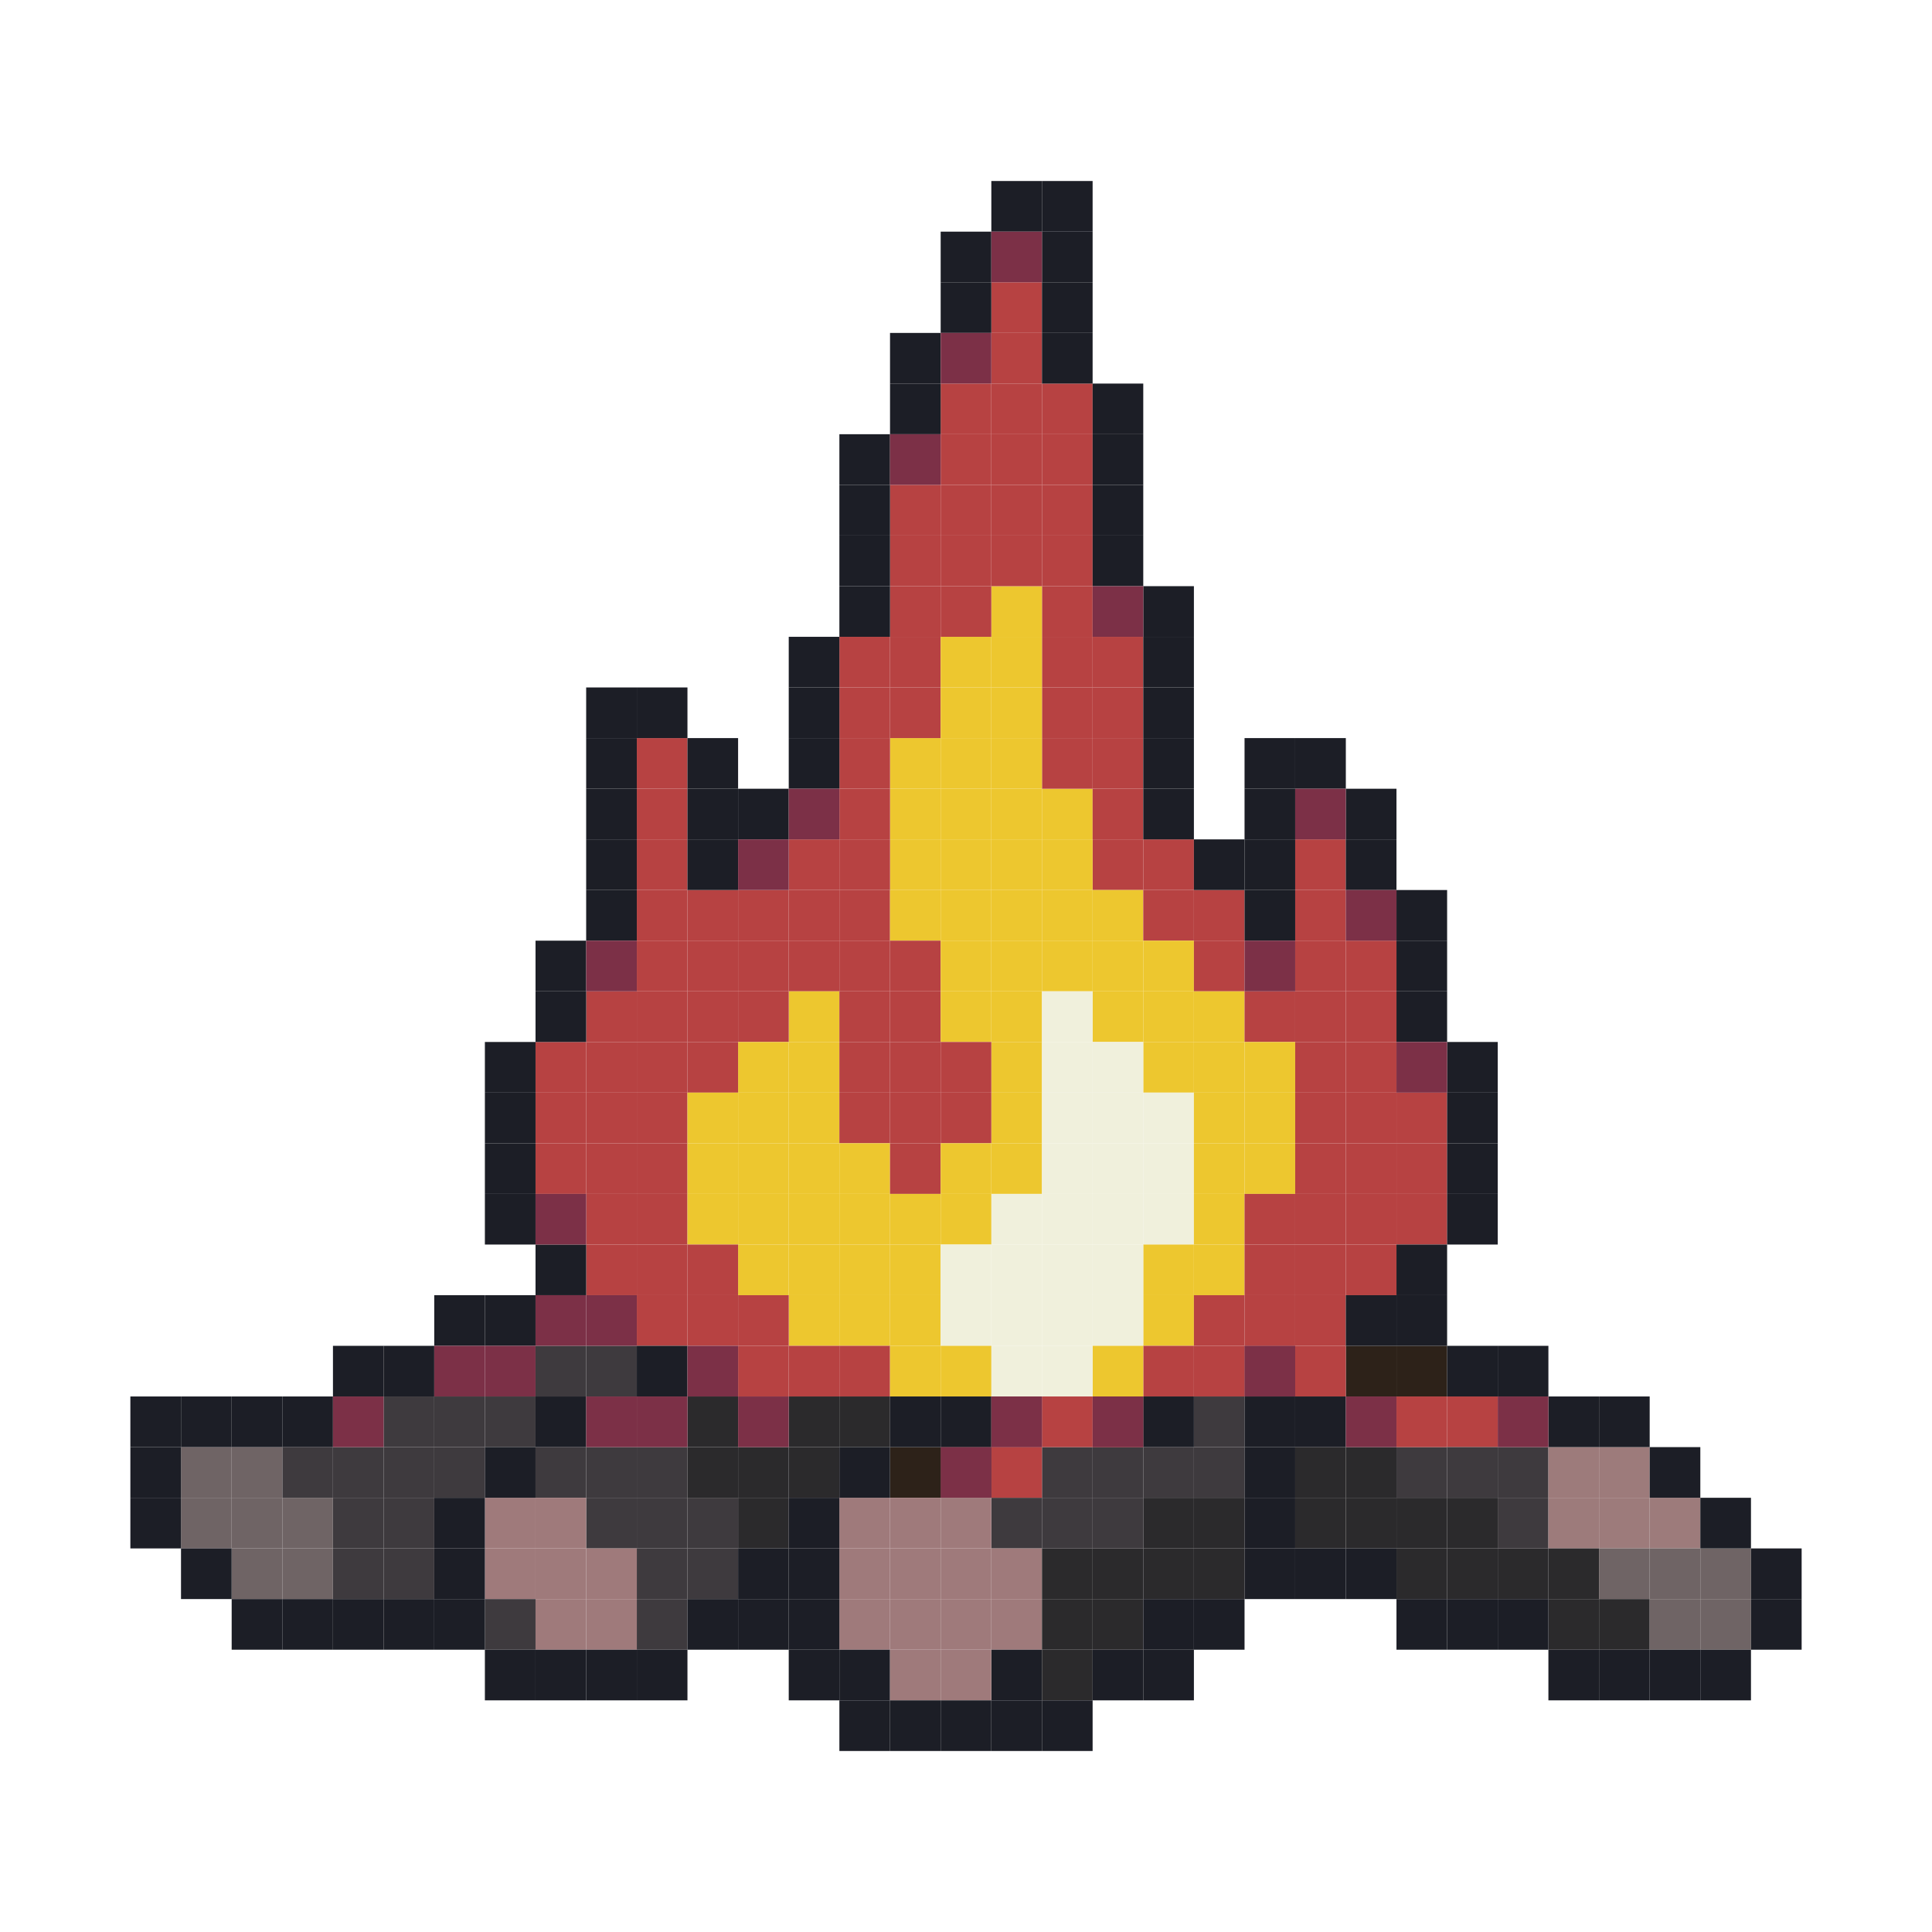 <?xml version="1.0" encoding="UTF-8"?>
<svg id="OBJECTS" xmlns="http://www.w3.org/2000/svg" viewBox="0 0 800 800">
  <defs>
    <style>
      .cls-1 {
        fill: #9f7a7b;
      }

      .cls-2 {
        fill: #6f6465;
      }

      .cls-3 {
        fill: #9d7b7b;
      }

      .cls-4 {
        fill: #7c3047;
      }

      .cls-5 {
        fill: #2d2219;
      }

      .cls-6 {
        fill: #1c1e26;
      }

      .cls-7 {
        fill: #2b2a2c;
      }

      .cls-8 {
        fill: #b74242;
      }

      .cls-9 {
        fill: #3e3a3e;
      }

      .cls-10 {
        fill: #edc72f;
      }

      .cls-11 {
        fill: #f0f0dc;
      }
    </style>
  </defs>
  <rect class="cls-5" x="557.28" y="557.28" width="20.97" height="20.97"/>
  <rect class="cls-5" x="578.25" y="557.28" width="20.97" height="20.97"/>
  <rect class="cls-9" x="242.72" y="557.28" width="20.97" height="20.97"/>
  <rect class="cls-9" x="221.75" y="557.28" width="20.97" height="20.97"/>
  <rect class="cls-9" x="494.37" y="578.25" width="20.97" height="20.97"/>
  <rect class="cls-7" x="326.6" y="578.25" width="20.97" height="20.97"/>
  <rect class="cls-7" x="284.66" y="578.25" width="20.97" height="20.97"/>
  <rect class="cls-7" x="347.57" y="578.25" width="20.97" height="20.97"/>
  <rect class="cls-9" x="473.4" y="599.22" width="20.97" height="20.97"/>
  <rect class="cls-9" x="452.43" y="599.22" width="20.97" height="20.97"/>
  <rect class="cls-9" x="431.46" y="599.22" width="20.97" height="20.97"/>
  <rect class="cls-9" x="494.37" y="599.22" width="20.97" height="20.97"/>
  <rect class="cls-7" x="536.31" y="599.22" width="20.97" height="20.97"/>
  <rect class="cls-9" x="263.69" y="599.22" width="20.97" height="20.97"/>
  <rect class="cls-7" x="326.6" y="599.22" width="20.97" height="20.97"/>
  <rect class="cls-7" x="305.63" y="599.22" width="20.97" height="20.97"/>
  <rect class="cls-7" x="284.66" y="599.22" width="20.97" height="20.97"/>
  <rect class="cls-5" x="368.54" y="599.22" width="20.97" height="20.97"/>
  <rect class="cls-5" x="389.51" y="599.22" width="20.97" height="20.97"/>
  <rect class="cls-7" x="557.28" y="599.22" width="20.97" height="20.97"/>
  <rect class="cls-9" x="578.25" y="599.22" width="20.97" height="20.97"/>
  <rect class="cls-9" x="242.72" y="599.22" width="20.97" height="20.97"/>
  <rect class="cls-9" x="221.75" y="599.22" width="20.97" height="20.97"/>
  <rect class="cls-9" x="410.49" y="620.2" width="20.97" height="20.97"/>
  <rect class="cls-7" x="473.4" y="620.2" width="20.97" height="20.97"/>
  <rect class="cls-9" x="452.43" y="620.2" width="20.97" height="20.97"/>
  <rect class="cls-9" x="431.46" y="620.2" width="20.97" height="20.97"/>
  <rect class="cls-7" x="494.37" y="620.2" width="20.97" height="20.97"/>
  <rect class="cls-7" x="536.31" y="620.2" width="20.97" height="20.97"/>
  <rect class="cls-9" x="263.69" y="620.2" width="20.97" height="20.97"/>
  <rect class="cls-7" x="305.63" y="620.2" width="20.97" height="20.97"/>
  <rect class="cls-9" x="284.66" y="620.2" width="20.97" height="20.97"/>
  <rect class="cls-1" x="347.57" y="620.2" width="20.97" height="20.97"/>
  <rect class="cls-1" x="368.54" y="620.2" width="20.97" height="20.97"/>
  <rect class="cls-1" x="389.51" y="620.2" width="20.97" height="20.97"/>
  <rect class="cls-7" x="557.28" y="620.2" width="20.97" height="20.97"/>
  <rect class="cls-7" x="578.25" y="620.2" width="20.97" height="20.97"/>
  <rect class="cls-9" x="242.72" y="620.2" width="20.97" height="20.97"/>
  <rect class="cls-1" x="221.75" y="620.2" width="20.97" height="20.97"/>
  <rect class="cls-1" x="410.49" y="641.17" width="20.97" height="20.97"/>
  <rect class="cls-7" x="473.4" y="641.17" width="20.97" height="20.97"/>
  <rect class="cls-7" x="452.43" y="641.17" width="20.97" height="20.97"/>
  <rect class="cls-7" x="431.46" y="641.17" width="20.97" height="20.97"/>
  <rect class="cls-7" x="494.37" y="641.17" width="20.97" height="20.97"/>
  <rect class="cls-9" x="263.69" y="641.17" width="20.97" height="20.97"/>
  <rect class="cls-9" x="284.66" y="641.17" width="20.97" height="20.97"/>
  <rect class="cls-1" x="347.57" y="641.17" width="20.97" height="20.97"/>
  <rect class="cls-1" x="368.54" y="641.17" width="20.97" height="20.97"/>
  <rect class="cls-1" x="389.51" y="641.17" width="20.97" height="20.97"/>
  <rect class="cls-7" x="578.25" y="641.17" width="20.97" height="20.97"/>
  <g>
    <rect class="cls-10" x="410.49" y="389.51" width="20.97" height="20.97"/>
    <rect class="cls-10" x="431.46" y="368.54" width="20.97" height="20.97"/>
    <rect class="cls-8" x="452.43" y="347.57" width="20.97" height="20.97"/>
    <rect class="cls-10" x="452.43" y="368.54" width="20.97" height="20.97"/>
    <rect class="cls-8" x="473.4" y="368.54" width="20.97" height="20.97"/>
    <rect class="cls-10" x="473.4" y="389.51" width="20.97" height="20.97"/>
    <rect class="cls-10" x="452.43" y="389.51" width="20.97" height="20.97"/>
    <rect class="cls-10" x="431.46" y="389.51" width="20.97" height="20.97"/>
    <rect class="cls-8" x="473.4" y="347.57" width="20.97" height="20.97"/>
    <rect class="cls-8" x="494.37" y="368.54" width="20.97" height="20.97"/>
    <rect class="cls-8" x="494.37" y="389.51" width="20.97" height="20.97"/>
    <rect class="cls-8" x="536.31" y="389.51" width="20.97" height="20.97"/>
    <rect class="cls-8" x="263.69" y="389.51" width="20.97" height="20.97"/>
    <rect class="cls-8" x="284.66" y="368.54" width="20.97" height="20.97"/>
    <rect class="cls-8" x="305.63" y="368.54" width="20.97" height="20.97"/>
    <rect class="cls-8" x="326.6" y="368.54" width="20.97" height="20.97"/>
    <rect class="cls-8" x="326.6" y="389.51" width="20.97" height="20.97"/>
    <rect class="cls-8" x="305.63" y="389.51" width="20.97" height="20.97"/>
    <rect class="cls-8" x="284.66" y="389.51" width="20.97" height="20.97"/>
    <rect class="cls-8" x="326.6" y="347.57" width="20.97" height="20.97"/>
    <rect class="cls-8" x="347.57" y="368.54" width="20.97" height="20.97"/>
    <rect class="cls-8" x="347.57" y="389.51" width="20.97" height="20.97"/>
    <rect class="cls-10" x="368.54" y="368.54" width="20.97" height="20.97"/>
    <rect class="cls-8" x="368.54" y="389.51" width="20.97" height="20.97"/>
    <rect class="cls-10" x="389.51" y="389.51" width="20.97" height="20.97"/>
    <rect class="cls-10" x="410.49" y="368.54" width="20.97" height="20.97"/>
    <rect class="cls-10" x="389.51" y="368.54" width="20.97" height="20.97"/>
    <rect class="cls-10" x="431.46" y="347.57" width="20.97" height="20.97"/>
    <rect class="cls-10" x="368.54" y="347.57" width="20.97" height="20.97"/>
    <rect class="cls-10" x="410.49" y="347.57" width="20.97" height="20.97"/>
    <rect class="cls-10" x="389.51" y="347.57" width="20.97" height="20.97"/>
    <rect class="cls-10" x="431.46" y="326.6" width="20.97" height="20.97"/>
    <rect class="cls-10" x="368.54" y="326.6" width="20.97" height="20.97"/>
    <rect class="cls-10" x="410.49" y="326.6" width="20.97" height="20.97"/>
    <rect class="cls-10" x="389.51" y="326.6" width="20.97" height="20.97"/>
    <rect class="cls-8" x="431.46" y="305.63" width="20.97" height="20.97"/>
    <rect class="cls-10" x="368.54" y="305.63" width="20.97" height="20.97"/>
    <rect class="cls-10" x="410.49" y="305.63" width="20.97" height="20.97"/>
    <rect class="cls-10" x="389.51" y="305.63" width="20.97" height="20.97"/>
    <rect class="cls-8" x="431.46" y="284.66" width="20.97" height="20.97"/>
    <rect class="cls-8" x="368.54" y="284.66" width="20.97" height="20.97"/>
    <rect class="cls-10" x="410.49" y="284.66" width="20.97" height="20.97"/>
    <rect class="cls-10" x="389.51" y="284.66" width="20.97" height="20.97"/>
    <rect class="cls-8" x="431.46" y="263.69" width="20.97" height="20.97"/>
    <rect class="cls-8" x="368.54" y="263.69" width="20.97" height="20.97"/>
    <rect class="cls-10" x="410.49" y="263.69" width="20.97" height="20.97"/>
    <rect class="cls-10" x="389.51" y="263.69" width="20.97" height="20.97"/>
    <rect class="cls-8" x="431.46" y="242.72" width="20.97" height="20.97"/>
    <rect class="cls-8" x="368.54" y="242.72" width="20.97" height="20.97"/>
    <rect class="cls-10" x="410.49" y="242.72" width="20.97" height="20.97"/>
    <rect class="cls-8" x="389.51" y="242.72" width="20.97" height="20.97"/>
    <rect class="cls-8" x="431.46" y="221.75" width="20.97" height="20.97"/>
    <rect class="cls-8" x="368.54" y="221.75" width="20.97" height="20.97"/>
    <rect class="cls-8" x="410.49" y="221.75" width="20.97" height="20.97"/>
    <rect class="cls-8" x="389.51" y="221.75" width="20.97" height="20.97"/>
    <rect class="cls-8" x="431.46" y="200.77" width="20.97" height="20.97"/>
    <rect class="cls-8" x="368.54" y="200.77" width="20.97" height="20.97"/>
    <rect class="cls-8" x="410.49" y="200.77" width="20.97" height="20.97"/>
    <rect class="cls-8" x="389.51" y="200.77" width="20.97" height="20.97"/>
    <rect class="cls-8" x="431.46" y="179.8" width="20.97" height="20.97"/>
    <rect class="cls-8" x="347.57" y="326.6" width="20.97" height="20.97"/>
    <rect class="cls-8" x="347.57" y="305.63" width="20.97" height="20.97"/>
    <rect class="cls-8" x="347.57" y="284.66" width="20.97" height="20.97"/>
    <rect class="cls-8" x="347.57" y="263.69" width="20.97" height="20.97"/>
    <rect class="cls-8" x="410.49" y="179.8" width="20.97" height="20.97"/>
    <rect class="cls-8" x="389.51" y="179.8" width="20.97" height="20.97"/>
    <rect class="cls-8" x="431.46" y="158.83" width="20.97" height="20.97"/>
    <rect class="cls-8" x="452.43" y="326.6" width="20.97" height="20.97"/>
    <rect class="cls-8" x="452.43" y="305.63" width="20.97" height="20.97"/>
    <rect class="cls-8" x="452.43" y="284.66" width="20.97" height="20.97"/>
    <rect class="cls-8" x="452.43" y="263.69" width="20.97" height="20.97"/>
    <rect class="cls-8" x="536.31" y="347.57" width="20.97" height="20.97"/>
    <rect class="cls-8" x="536.31" y="368.54" width="20.97" height="20.97"/>
    <rect class="cls-8" x="557.28" y="389.51" width="20.97" height="20.97"/>
    <rect class="cls-8" x="410.49" y="158.83" width="20.97" height="20.97"/>
    <rect class="cls-8" x="389.51" y="158.83" width="20.97" height="20.97"/>
    <rect class="cls-8" x="410.49" y="137.86" width="20.97" height="20.97"/>
    <rect class="cls-8" x="410.49" y="116.89" width="20.97" height="20.97"/>
    <rect class="cls-8" x="347.57" y="347.57" width="20.97" height="20.97"/>
    <rect class="cls-8" x="263.69" y="347.57" width="20.97" height="20.97"/>
    <rect class="cls-8" x="263.69" y="326.6" width="20.97" height="20.97"/>
    <rect class="cls-8" x="263.69" y="305.63" width="20.97" height="20.97"/>
    <rect class="cls-8" x="263.69" y="368.54" width="20.97" height="20.97"/>
    <rect class="cls-10" x="410.49" y="410.49" width="20.97" height="20.97"/>
    <rect class="cls-10" x="473.4" y="410.49" width="20.97" height="20.97"/>
    <rect class="cls-10" x="452.43" y="410.49" width="20.97" height="20.97"/>
    <rect class="cls-11" x="431.46" y="410.49" width="20.97" height="20.97"/>
    <rect class="cls-10" x="494.37" y="410.49" width="20.97" height="20.97"/>
    <rect class="cls-8" x="515.34" y="410.49" width="20.97" height="20.97"/>
    <rect class="cls-8" x="536.31" y="410.49" width="20.97" height="20.97"/>
    <rect class="cls-8" x="263.69" y="410.49" width="20.97" height="20.97"/>
    <rect class="cls-10" x="326.6" y="410.49" width="20.97" height="20.97"/>
    <rect class="cls-8" x="305.63" y="410.49" width="20.97" height="20.97"/>
    <rect class="cls-8" x="284.66" y="410.49" width="20.97" height="20.97"/>
    <rect class="cls-8" x="347.57" y="410.49" width="20.97" height="20.97"/>
    <rect class="cls-8" x="368.54" y="410.49" width="20.97" height="20.97"/>
    <rect class="cls-10" x="389.51" y="410.49" width="20.97" height="20.97"/>
    <rect class="cls-8" x="557.28" y="410.49" width="20.97" height="20.97"/>
    <rect class="cls-8" x="242.72" y="410.49" width="20.97" height="20.97"/>
    <rect class="cls-10" x="410.49" y="431.46" width="20.97" height="20.97"/>
    <rect class="cls-10" x="473.4" y="431.46" width="20.97" height="20.97"/>
    <rect class="cls-11" x="452.43" y="431.46" width="20.97" height="20.97"/>
    <rect class="cls-11" x="431.46" y="431.46" width="20.97" height="20.97"/>
    <rect class="cls-10" x="494.37" y="431.46" width="20.97" height="20.97"/>
    <rect class="cls-10" x="515.34" y="431.46" width="20.97" height="20.97"/>
    <rect class="cls-8" x="536.31" y="431.46" width="20.97" height="20.97"/>
    <rect class="cls-8" x="263.69" y="431.46" width="20.97" height="20.97"/>
    <rect class="cls-10" x="326.6" y="431.46" width="20.97" height="20.97"/>
    <rect class="cls-10" x="305.63" y="431.46" width="20.97" height="20.97"/>
    <rect class="cls-8" x="284.66" y="431.46" width="20.97" height="20.97"/>
    <rect class="cls-8" x="347.57" y="431.46" width="20.97" height="20.97"/>
    <rect class="cls-8" x="368.54" y="431.46" width="20.97" height="20.97"/>
    <rect class="cls-8" x="389.51" y="431.46" width="20.97" height="20.97"/>
    <rect class="cls-8" x="557.28" y="431.46" width="20.97" height="20.97"/>
    <rect class="cls-8" x="242.72" y="431.46" width="20.97" height="20.97"/>
    <rect class="cls-8" x="221.75" y="431.46" width="20.97" height="20.97"/>
    <rect class="cls-10" x="410.49" y="452.43" width="20.97" height="20.97"/>
    <rect class="cls-11" x="473.4" y="452.43" width="20.97" height="20.97"/>
    <rect class="cls-11" x="452.43" y="452.43" width="20.97" height="20.97"/>
    <rect class="cls-11" x="431.46" y="452.43" width="20.97" height="20.97"/>
    <rect class="cls-10" x="494.37" y="452.43" width="20.97" height="20.97"/>
    <rect class="cls-10" x="515.34" y="452.43" width="20.97" height="20.97"/>
    <rect class="cls-8" x="536.31" y="452.43" width="20.97" height="20.97"/>
    <rect class="cls-8" x="263.69" y="452.43" width="20.97" height="20.97"/>
    <rect class="cls-10" x="326.6" y="452.43" width="20.97" height="20.97"/>
    <rect class="cls-10" x="305.63" y="452.43" width="20.97" height="20.97"/>
    <rect class="cls-10" x="284.66" y="452.43" width="20.97" height="20.97"/>
    <rect class="cls-8" x="347.57" y="452.43" width="20.97" height="20.97"/>
    <rect class="cls-8" x="368.54" y="452.43" width="20.97" height="20.97"/>
    <rect class="cls-8" x="389.51" y="452.43" width="20.97" height="20.97"/>
    <rect class="cls-8" x="557.28" y="452.43" width="20.97" height="20.97"/>
    <rect class="cls-8" x="578.25" y="452.43" width="20.97" height="20.97"/>
    <rect class="cls-8" x="242.72" y="452.43" width="20.97" height="20.97"/>
    <rect class="cls-8" x="221.75" y="452.43" width="20.97" height="20.97"/>
    <rect class="cls-10" x="410.49" y="473.4" width="20.97" height="20.97"/>
    <rect class="cls-11" x="473.4" y="473.4" width="20.97" height="20.97"/>
    <rect class="cls-11" x="452.43" y="473.4" width="20.97" height="20.97"/>
    <rect class="cls-11" x="431.46" y="473.4" width="20.97" height="20.97"/>
    <rect class="cls-10" x="494.37" y="473.4" width="20.97" height="20.97"/>
    <rect class="cls-10" x="515.34" y="473.4" width="20.97" height="20.97"/>
    <rect class="cls-8" x="536.31" y="473.4" width="20.97" height="20.97"/>
    <rect class="cls-8" x="263.69" y="473.4" width="20.97" height="20.97"/>
    <rect class="cls-10" x="326.6" y="473.4" width="20.97" height="20.97"/>
    <rect class="cls-10" x="305.63" y="473.4" width="20.97" height="20.97"/>
    <rect class="cls-10" x="284.66" y="473.4" width="20.97" height="20.97"/>
    <rect class="cls-10" x="347.57" y="473.4" width="20.97" height="20.97"/>
    <rect class="cls-8" x="368.54" y="473.4" width="20.97" height="20.97"/>
    <rect class="cls-10" x="389.51" y="473.4" width="20.97" height="20.97"/>
    <rect class="cls-8" x="557.28" y="473.4" width="20.97" height="20.97"/>
    <rect class="cls-8" x="578.25" y="473.4" width="20.97" height="20.97"/>
    <rect class="cls-8" x="242.72" y="473.4" width="20.97" height="20.97"/>
    <rect class="cls-8" x="221.75" y="473.4" width="20.97" height="20.97"/>
    <rect class="cls-11" x="410.49" y="494.37" width="20.97" height="20.97"/>
    <rect class="cls-11" x="473.4" y="494.37" width="20.97" height="20.97"/>
    <rect class="cls-11" x="452.43" y="494.37" width="20.97" height="20.97"/>
    <rect class="cls-11" x="431.46" y="494.37" width="20.97" height="20.97"/>
    <rect class="cls-10" x="494.37" y="494.37" width="20.97" height="20.97"/>
    <rect class="cls-8" x="515.34" y="494.37" width="20.97" height="20.97"/>
    <rect class="cls-8" x="536.31" y="494.37" width="20.97" height="20.97"/>
    <rect class="cls-8" x="263.69" y="494.37" width="20.97" height="20.97"/>
    <rect class="cls-10" x="326.6" y="494.37" width="20.97" height="20.97"/>
    <rect class="cls-10" x="305.63" y="494.37" width="20.97" height="20.97"/>
    <rect class="cls-10" x="284.66" y="494.37" width="20.97" height="20.97"/>
    <rect class="cls-10" x="347.57" y="494.37" width="20.97" height="20.97"/>
    <rect class="cls-10" x="368.54" y="494.37" width="20.97" height="20.97"/>
    <rect class="cls-10" x="389.51" y="494.37" width="20.97" height="20.97"/>
    <rect class="cls-8" x="557.28" y="494.37" width="20.97" height="20.97"/>
    <rect class="cls-8" x="578.25" y="494.37" width="20.97" height="20.97"/>
    <rect class="cls-8" x="242.72" y="494.37" width="20.97" height="20.97"/>
    <rect class="cls-11" x="410.49" y="515.34" width="20.97" height="20.97"/>
    <rect class="cls-10" x="473.4" y="515.34" width="20.97" height="20.97"/>
    <rect class="cls-11" x="452.43" y="515.34" width="20.97" height="20.97"/>
    <rect class="cls-11" x="431.46" y="515.34" width="20.97" height="20.97"/>
    <rect class="cls-10" x="494.37" y="515.34" width="20.97" height="20.97"/>
    <rect class="cls-8" x="515.34" y="515.34" width="20.97" height="20.97"/>
    <rect class="cls-8" x="536.31" y="515.34" width="20.97" height="20.97"/>
    <rect class="cls-8" x="263.69" y="515.34" width="20.97" height="20.97"/>
    <rect class="cls-10" x="326.6" y="515.34" width="20.97" height="20.97"/>
    <rect class="cls-10" x="305.63" y="515.34" width="20.97" height="20.97"/>
    <rect class="cls-8" x="284.66" y="515.34" width="20.97" height="20.97"/>
    <rect class="cls-10" x="347.57" y="515.34" width="20.97" height="20.97"/>
    <rect class="cls-10" x="368.54" y="515.34" width="20.97" height="20.97"/>
    <rect class="cls-11" x="389.51" y="515.34" width="20.97" height="20.97"/>
    <rect class="cls-8" x="557.28" y="515.34" width="20.97" height="20.97"/>
    <rect class="cls-8" x="242.72" y="515.34" width="20.97" height="20.97"/>
    <rect class="cls-11" x="410.49" y="536.31" width="20.97" height="20.97"/>
    <rect class="cls-10" x="473.4" y="536.31" width="20.97" height="20.97"/>
    <rect class="cls-11" x="452.43" y="536.31" width="20.97" height="20.97"/>
    <rect class="cls-11" x="431.46" y="536.31" width="20.97" height="20.97"/>
    <rect class="cls-8" x="494.37" y="536.31" width="20.97" height="20.97"/>
    <rect class="cls-8" x="515.34" y="536.31" width="20.97" height="20.97"/>
    <rect class="cls-8" x="536.31" y="536.31" width="20.97" height="20.97"/>
    <rect class="cls-8" x="263.69" y="536.31" width="20.97" height="20.97"/>
    <rect class="cls-10" x="326.6" y="536.31" width="20.97" height="20.97"/>
    <rect class="cls-8" x="305.63" y="536.31" width="20.97" height="20.97"/>
    <rect class="cls-8" x="284.66" y="536.31" width="20.97" height="20.97"/>
    <rect class="cls-10" x="347.57" y="536.31" width="20.97" height="20.97"/>
    <rect class="cls-10" x="368.54" y="536.31" width="20.97" height="20.97"/>
    <rect class="cls-11" x="389.51" y="536.31" width="20.97" height="20.97"/>
    <rect class="cls-11" x="410.49" y="557.28" width="20.97" height="20.97"/>
    <rect class="cls-8" x="473.4" y="557.28" width="20.97" height="20.97"/>
    <rect class="cls-10" x="452.43" y="557.28" width="20.97" height="20.97"/>
    <rect class="cls-11" x="431.46" y="557.28" width="20.97" height="20.97"/>
    <rect class="cls-8" x="494.37" y="557.28" width="20.97" height="20.97"/>
    <rect class="cls-8" x="515.34" y="557.28" width="20.97" height="20.97"/>
    <rect class="cls-8" x="536.31" y="557.28" width="20.97" height="20.97"/>
    <rect class="cls-8" x="326.6" y="557.28" width="20.97" height="20.97"/>
    <rect class="cls-8" x="305.63" y="557.28" width="20.97" height="20.97"/>
    <rect class="cls-8" x="347.57" y="557.28" width="20.97" height="20.97"/>
    <rect class="cls-10" x="368.54" y="557.28" width="20.97" height="20.97"/>
    <rect class="cls-10" x="389.51" y="557.28" width="20.97" height="20.97"/>
    <rect class="cls-8" x="410.49" y="578.25" width="20.97" height="20.97"/>
    <rect class="cls-8" x="452.43" y="578.25" width="20.97" height="20.97"/>
    <rect class="cls-8" x="431.46" y="578.25" width="20.97" height="20.97"/>
    <rect class="cls-8" x="578.25" y="578.25" width="20.97" height="20.97"/>
    <rect class="cls-8" x="410.49" y="599.22" width="20.97" height="20.97"/>
    <rect class="cls-8" x="599.22" y="578.25" width="20.97" height="20.97"/>
  </g>
  <rect class="cls-9" x="599.22" y="599.22" width="20.97" height="20.97"/>
  <rect class="cls-9" x="620.19" y="599.22" width="20.97" height="20.97"/>
  <rect class="cls-7" x="599.22" y="620.2" width="20.97" height="20.97"/>
  <rect class="cls-9" x="620.19" y="620.2" width="20.97" height="20.97"/>
  <rect class="cls-7" x="599.22" y="641.17" width="20.97" height="20.97"/>
  <rect class="cls-7" x="620.19" y="641.17" width="20.97" height="20.97"/>
  <rect class="cls-3" x="641.16" y="599.22" width="20.97" height="20.97"/>
  <rect class="cls-3" x="662.13" y="599.22" width="20.97" height="20.97"/>
  <rect class="cls-3" x="641.16" y="620.2" width="20.97" height="20.97"/>
  <rect class="cls-3" x="662.13" y="620.2" width="20.97" height="20.97"/>
  <rect class="cls-7" x="641.16" y="641.17" width="20.97" height="20.97"/>
  <rect class="cls-2" x="662.13" y="641.17" width="20.97" height="20.97"/>
  <rect class="cls-7" x="641.16" y="662.14" width="20.97" height="20.97"/>
  <rect class="cls-7" x="662.13" y="662.14" width="20.97" height="20.97"/>
  <rect class="cls-3" x="683.1" y="620.2" width="20.97" height="20.97"/>
  <rect class="cls-2" x="683.1" y="641.17" width="20.97" height="20.97"/>
  <rect class="cls-2" x="683.1" y="662.14" width="20.97" height="20.97"/>
  <rect class="cls-2" x="704.07" y="641.17" width="20.97" height="20.97"/>
  <rect class="cls-2" x="704.07" y="662.14" width="20.97" height="20.97"/>
  <rect class="cls-1" x="242.72" y="641.17" width="20.97" height="20.97"/>
  <rect class="cls-1" x="221.75" y="641.17" width="20.97" height="20.97"/>
  <rect class="cls-1" x="410.49" y="662.14" width="20.97" height="20.97"/>
  <rect class="cls-7" x="452.43" y="662.14" width="20.97" height="20.97"/>
  <rect class="cls-7" x="431.46" y="662.14" width="20.97" height="20.97"/>
  <rect class="cls-9" x="263.69" y="662.14" width="20.97" height="20.97"/>
  <rect class="cls-1" x="347.57" y="662.14" width="20.97" height="20.97"/>
  <rect class="cls-1" x="368.54" y="662.14" width="20.97" height="20.97"/>
  <rect class="cls-1" x="389.51" y="662.14" width="20.97" height="20.97"/>
  <rect class="cls-1" x="242.72" y="662.14" width="20.97" height="20.97"/>
  <rect class="cls-1" x="221.75" y="662.14" width="20.97" height="20.97"/>
  <rect class="cls-6" x="410.49" y="683.11" width="20.97" height="20.97"/>
  <rect class="cls-7" x="431.46" y="683.11" width="20.97" height="20.97"/>
  <rect class="cls-6" x="347.57" y="683.11" width="20.97" height="20.97"/>
  <rect class="cls-1" x="368.54" y="683.11" width="20.97" height="20.97"/>
  <rect class="cls-1" x="389.51" y="683.11" width="20.97" height="20.97"/>
  <rect class="cls-9" x="200.78" y="578.25" width="20.97" height="20.97"/>
  <rect class="cls-1" x="200.78" y="620.2" width="20.97" height="20.97"/>
  <rect class="cls-1" x="200.78" y="641.17" width="20.97" height="20.97"/>
  <rect class="cls-9" x="200.78" y="662.14" width="20.97" height="20.97"/>
  <rect class="cls-9" x="179.81" y="578.25" width="20.97" height="20.97"/>
  <rect class="cls-9" x="179.81" y="599.22" width="20.97" height="20.97"/>
  <rect class="cls-9" x="158.84" y="578.25" width="20.97" height="20.97"/>
  <rect class="cls-9" x="158.84" y="599.22" width="20.97" height="20.97"/>
  <rect class="cls-9" x="158.84" y="620.2" width="20.97" height="20.97"/>
  <rect class="cls-9" x="158.84" y="641.17" width="20.97" height="20.97"/>
  <rect class="cls-9" x="137.87" y="599.22" width="20.97" height="20.97"/>
  <rect class="cls-9" x="137.87" y="620.2" width="20.97" height="20.97"/>
  <rect class="cls-9" x="137.87" y="641.17" width="20.97" height="20.97"/>
  <rect class="cls-9" x="116.9" y="599.22" width="20.97" height="20.97"/>
  <rect class="cls-2" x="116.9" y="620.2" width="20.97" height="20.97"/>
  <rect class="cls-2" x="116.9" y="641.17" width="20.97" height="20.97"/>
  <rect class="cls-2" x="95.93" y="599.22" width="20.97" height="20.97"/>
  <rect class="cls-2" x="95.93" y="620.2" width="20.97" height="20.97"/>
  <rect class="cls-2" x="95.93" y="641.17" width="20.97" height="20.97"/>
  <rect class="cls-2" x="74.95" y="599.22" width="20.97" height="20.97"/>
  <rect class="cls-2" x="74.95" y="620.2" width="20.97" height="20.97"/>
  <g>
    <rect class="cls-6" x="515.34" y="368.54" width="20.97" height="20.97"/>
    <rect class="cls-6" x="494.37" y="347.57" width="20.97" height="20.97"/>
    <rect class="cls-6" x="515.34" y="347.57" width="20.97" height="20.97"/>
    <rect class="cls-6" x="473.4" y="326.6" width="20.97" height="20.97"/>
    <rect class="cls-6" x="326.6" y="305.63" width="20.97" height="20.97"/>
    <rect class="cls-6" x="326.6" y="284.66" width="20.97" height="20.97"/>
    <rect class="cls-6" x="326.6" y="263.69" width="20.97" height="20.97"/>
    <rect class="cls-6" x="347.57" y="242.72" width="20.97" height="20.97"/>
    <rect class="cls-6" x="347.57" y="221.75" width="20.97" height="20.97"/>
    <rect class="cls-6" x="347.57" y="200.77" width="20.97" height="20.97"/>
    <rect class="cls-6" x="347.57" y="179.8" width="20.97" height="20.97"/>
    <rect class="cls-6" x="473.4" y="305.63" width="20.97" height="20.97"/>
    <rect class="cls-6" x="515.34" y="326.6" width="20.97" height="20.97"/>
    <rect class="cls-6" x="515.34" y="305.63" width="20.97" height="20.97"/>
    <rect class="cls-6" x="557.28" y="326.6" width="20.97" height="20.97"/>
    <rect class="cls-6" x="557.28" y="347.57" width="20.97" height="20.97"/>
    <rect class="cls-6" x="578.25" y="368.54" width="20.97" height="20.97"/>
    <rect class="cls-6" x="578.25" y="389.51" width="20.97" height="20.97"/>
    <rect class="cls-6" x="536.31" y="305.63" width="20.97" height="20.97"/>
    <rect class="cls-6" x="473.4" y="284.66" width="20.97" height="20.97"/>
    <rect class="cls-6" x="473.4" y="263.69" width="20.97" height="20.97"/>
    <rect class="cls-6" x="473.4" y="242.72" width="20.97" height="20.97"/>
    <rect class="cls-6" x="452.43" y="221.75" width="20.97" height="20.97"/>
    <rect class="cls-6" x="452.43" y="200.77" width="20.97" height="20.97"/>
    <rect class="cls-6" x="452.43" y="179.8" width="20.97" height="20.97"/>
    <rect class="cls-6" x="452.43" y="158.83" width="20.97" height="20.97"/>
    <rect class="cls-6" x="368.54" y="158.83" width="20.97" height="20.97"/>
    <rect class="cls-6" x="431.46" y="137.86" width="20.97" height="20.97"/>
    <rect class="cls-6" x="368.54" y="137.86" width="20.97" height="20.97"/>
    <rect class="cls-6" x="431.46" y="116.89" width="20.97" height="20.97"/>
    <rect class="cls-6" x="389.51" y="116.89" width="20.97" height="20.97"/>
    <rect class="cls-6" x="431.46" y="95.92" width="20.97" height="20.97"/>
    <rect class="cls-6" x="431.46" y="74.95" width="20.97" height="20.97"/>
    <rect class="cls-6" x="410.49" y="74.95" width="20.97" height="20.97"/>
    <rect class="cls-6" x="389.51" y="95.92" width="20.97" height="20.97"/>
    <rect class="cls-6" x="305.63" y="326.6" width="20.97" height="20.97"/>
    <rect class="cls-6" x="284.66" y="347.57" width="20.97" height="20.97"/>
    <rect class="cls-6" x="284.66" y="305.63" width="20.97" height="20.97"/>
    <rect class="cls-6" x="284.66" y="326.6" width="20.97" height="20.97"/>
    <rect class="cls-6" x="263.69" y="284.66" width="20.97" height="20.97"/>
    <rect class="cls-6" x="242.72" y="347.57" width="20.97" height="20.97"/>
    <rect class="cls-6" x="242.72" y="368.54" width="20.97" height="20.97"/>
    <rect class="cls-6" x="221.75" y="389.51" width="20.97" height="20.97"/>
    <rect class="cls-6" x="578.25" y="410.49" width="20.97" height="20.97"/>
    <rect class="cls-6" x="221.75" y="410.49" width="20.97" height="20.97"/>
    <rect class="cls-6" x="599.22" y="431.46" width="20.97" height="20.97"/>
    <rect class="cls-6" x="599.22" y="452.43" width="20.97" height="20.97"/>
    <rect class="cls-6" x="599.22" y="473.4" width="20.97" height="20.97"/>
    <rect class="cls-6" x="599.22" y="494.37" width="20.97" height="20.97"/>
    <rect class="cls-6" x="200.78" y="431.46" width="20.97" height="20.97"/>
    <rect class="cls-6" x="200.78" y="452.43" width="20.97" height="20.97"/>
    <rect class="cls-6" x="200.78" y="473.4" width="20.97" height="20.97"/>
    <rect class="cls-6" x="200.78" y="494.37" width="20.97" height="20.97"/>
    <rect class="cls-6" x="578.25" y="515.34" width="20.97" height="20.97"/>
    <rect class="cls-6" x="221.75" y="515.34" width="20.97" height="20.97"/>
    <rect class="cls-6" x="557.28" y="536.31" width="20.97" height="20.97"/>
    <rect class="cls-6" x="578.25" y="536.31" width="20.97" height="20.97"/>
    <rect class="cls-6" x="263.69" y="557.28" width="20.97" height="20.97"/>
    <rect class="cls-6" x="473.4" y="578.25" width="20.97" height="20.97"/>
    <rect class="cls-6" x="515.34" y="578.25" width="20.97" height="20.97"/>
    <rect class="cls-6" x="536.31" y="578.25" width="20.97" height="20.97"/>
    <rect class="cls-6" x="368.54" y="578.25" width="20.97" height="20.97"/>
    <rect class="cls-6" x="389.51" y="578.25" width="20.97" height="20.97"/>
    <rect class="cls-6" x="221.75" y="578.25" width="20.97" height="20.97"/>
    <rect class="cls-6" x="515.34" y="599.22" width="20.97" height="20.97"/>
    <rect class="cls-6" x="347.57" y="599.22" width="20.97" height="20.97"/>
    <rect class="cls-6" x="515.34" y="620.2" width="20.97" height="20.97"/>
    <rect class="cls-6" x="326.6" y="620.2" width="20.97" height="20.97"/>
    <rect class="cls-6" x="515.34" y="641.17" width="20.97" height="20.97"/>
    <rect class="cls-6" x="536.31" y="641.17" width="20.97" height="20.97"/>
    <rect class="cls-6" x="326.6" y="641.17" width="20.97" height="20.97"/>
    <rect class="cls-6" x="305.63" y="641.17" width="20.97" height="20.97"/>
    <rect class="cls-6" x="557.28" y="641.17" width="20.97" height="20.97"/>
    <rect class="cls-6" x="599.22" y="557.28" width="20.97" height="20.97"/>
    <rect class="cls-6" x="620.19" y="557.28" width="20.97" height="20.97"/>
    <rect class="cls-6" x="599.22" y="662.14" width="20.97" height="20.97"/>
    <rect class="cls-6" x="620.19" y="662.14" width="20.97" height="20.97"/>
    <rect class="cls-6" x="641.16" y="578.25" width="20.97" height="20.97"/>
    <rect class="cls-6" x="662.13" y="578.25" width="20.97" height="20.97"/>
    <rect class="cls-6" x="683.1" y="599.22" width="20.97" height="20.97"/>
    <rect class="cls-6" x="704.07" y="620.2" width="20.97" height="20.97"/>
    <rect class="cls-6" x="641.16" y="683.11" width="20.97" height="20.97"/>
    <rect class="cls-6" x="662.13" y="683.11" width="20.97" height="20.97"/>
    <rect class="cls-6" x="683.1" y="683.11" width="20.97" height="20.97"/>
    <rect class="cls-6" x="704.07" y="683.11" width="20.97" height="20.97"/>
    <rect class="cls-6" x="725.05" y="641.17" width="20.97" height="20.97"/>
    <rect class="cls-6" x="725.05" y="662.14" width="20.97" height="20.97"/>
    <rect class="cls-6" x="473.4" y="662.14" width="20.97" height="20.97"/>
    <rect class="cls-6" x="494.37" y="662.14" width="20.97" height="20.97"/>
    <rect class="cls-6" x="326.6" y="662.14" width="20.97" height="20.97"/>
    <rect class="cls-6" x="305.63" y="662.14" width="20.97" height="20.97"/>
    <rect class="cls-6" x="284.66" y="662.14" width="20.97" height="20.97"/>
    <rect class="cls-6" x="578.25" y="662.14" width="20.97" height="20.97"/>
    <rect class="cls-6" x="473.4" y="683.11" width="20.97" height="20.97"/>
    <rect class="cls-6" x="452.43" y="683.11" width="20.97" height="20.97"/>
    <rect class="cls-6" x="263.69" y="683.11" width="20.97" height="20.97"/>
    <rect class="cls-6" x="326.6" y="683.11" width="20.97" height="20.97"/>
    <rect class="cls-6" x="410.49" y="704.08" width="20.97" height="20.97"/>
    <rect class="cls-6" x="431.46" y="704.08" width="20.97" height="20.97"/>
    <rect class="cls-6" x="347.57" y="704.08" width="20.97" height="20.97"/>
    <rect class="cls-6" x="368.54" y="704.08" width="20.97" height="20.97"/>
    <rect class="cls-6" x="389.51" y="704.08" width="20.97" height="20.97"/>
    <rect class="cls-6" x="242.72" y="683.11" width="20.97" height="20.97"/>
    <rect class="cls-6" x="221.75" y="683.11" width="20.97" height="20.97"/>
    <rect class="cls-6" x="200.78" y="536.31" width="20.97" height="20.97"/>
    <rect class="cls-6" x="200.78" y="599.22" width="20.97" height="20.97"/>
    <rect class="cls-6" x="179.81" y="536.31" width="20.97" height="20.97"/>
    <rect class="cls-6" x="179.81" y="620.2" width="20.97" height="20.97"/>
    <rect class="cls-6" x="179.81" y="641.17" width="20.97" height="20.97"/>
    <rect class="cls-6" x="179.81" y="662.14" width="20.97" height="20.97"/>
    <rect class="cls-6" x="158.84" y="557.28" width="20.97" height="20.97"/>
    <rect class="cls-6" x="158.84" y="662.14" width="20.97" height="20.97"/>
    <rect class="cls-6" x="137.87" y="557.28" width="20.97" height="20.97"/>
    <rect class="cls-6" x="137.87" y="662.14" width="20.97" height="20.97"/>
    <rect class="cls-6" x="116.9" y="578.25" width="20.97" height="20.97"/>
    <rect class="cls-6" x="116.9" y="662.14" width="20.97" height="20.97"/>
    <rect class="cls-6" x="95.93" y="578.25" width="20.97" height="20.97"/>
    <rect class="cls-6" x="95.93" y="662.14" width="20.97" height="20.97"/>
    <rect class="cls-6" x="74.95" y="578.25" width="20.97" height="20.97"/>
    <rect class="cls-6" x="53.98" y="578.25" width="20.97" height="20.97"/>
    <rect class="cls-6" x="53.98" y="599.22" width="20.97" height="20.97"/>
    <rect class="cls-6" x="53.98" y="620.2" width="20.97" height="20.97"/>
    <rect class="cls-6" x="74.95" y="641.17" width="20.97" height="20.97"/>
    <rect class="cls-6" x="200.78" y="683.11" width="20.97" height="20.97"/>
    <rect class="cls-6" x="242.72" y="326.6" width="20.97" height="20.97"/>
    <rect class="cls-6" x="242.72" y="305.63" width="20.97" height="20.97"/>
    <rect class="cls-6" x="242.72" y="284.66" width="20.97" height="20.97"/>
  </g>
  <g>
    <rect class="cls-4" x="515.34" y="389.51" width="20.97" height="20.97"/>
    <rect class="cls-4" x="305.63" y="347.57" width="20.97" height="20.97"/>
    <rect class="cls-4" x="368.54" y="179.8" width="20.97" height="20.97"/>
    <rect class="cls-4" x="452.43" y="242.72" width="20.97" height="20.97"/>
    <rect class="cls-4" x="536.31" y="326.6" width="20.97" height="20.97"/>
    <rect class="cls-4" x="557.28" y="368.54" width="20.97" height="20.97"/>
    <rect class="cls-4" x="389.52" y="137.86" width="20.97" height="20.97"/>
    <rect class="cls-4" x="410.49" y="95.92" width="20.97" height="20.97"/>
    <rect class="cls-4" x="326.6" y="326.6" width="20.97" height="20.97"/>
    <rect class="cls-4" x="242.72" y="389.51" width="20.97" height="20.97"/>
    <rect class="cls-4" x="578.25" y="431.46" width="20.97" height="20.97"/>
    <rect class="cls-4" x="221.75" y="494.37" width="20.97" height="20.97"/>
    <rect class="cls-4" x="242.72" y="536.31" width="20.97" height="20.97"/>
    <rect class="cls-4" x="221.75" y="536.31" width="20.97" height="20.97"/>
    <rect class="cls-4" x="515.34" y="557.28" width="20.97" height="20.97"/>
    <rect class="cls-4" x="284.66" y="557.28" width="20.97" height="20.97"/>
    <rect class="cls-4" x="410.49" y="578.25" width="20.97" height="20.97"/>
    <rect class="cls-4" x="452.43" y="578.25" width="20.97" height="20.97"/>
    <rect class="cls-4" x="263.69" y="578.25" width="20.97" height="20.97"/>
    <rect class="cls-4" x="305.63" y="578.25" width="20.97" height="20.97"/>
    <rect class="cls-4" x="557.28" y="578.25" width="20.97" height="20.97"/>
    <rect class="cls-4" x="242.72" y="578.25" width="20.97" height="20.97"/>
    <rect class="cls-4" x="389.52" y="599.22" width="20.97" height="20.97"/>
    <rect class="cls-4" x="620.19" y="578.25" width="20.97" height="20.97"/>
    <rect class="cls-4" x="200.78" y="557.28" width="20.97" height="20.97"/>
    <rect class="cls-4" x="179.81" y="557.28" width="20.97" height="20.97"/>
    <rect class="cls-4" x="137.87" y="578.25" width="20.97" height="20.97"/>
  </g>
</svg>